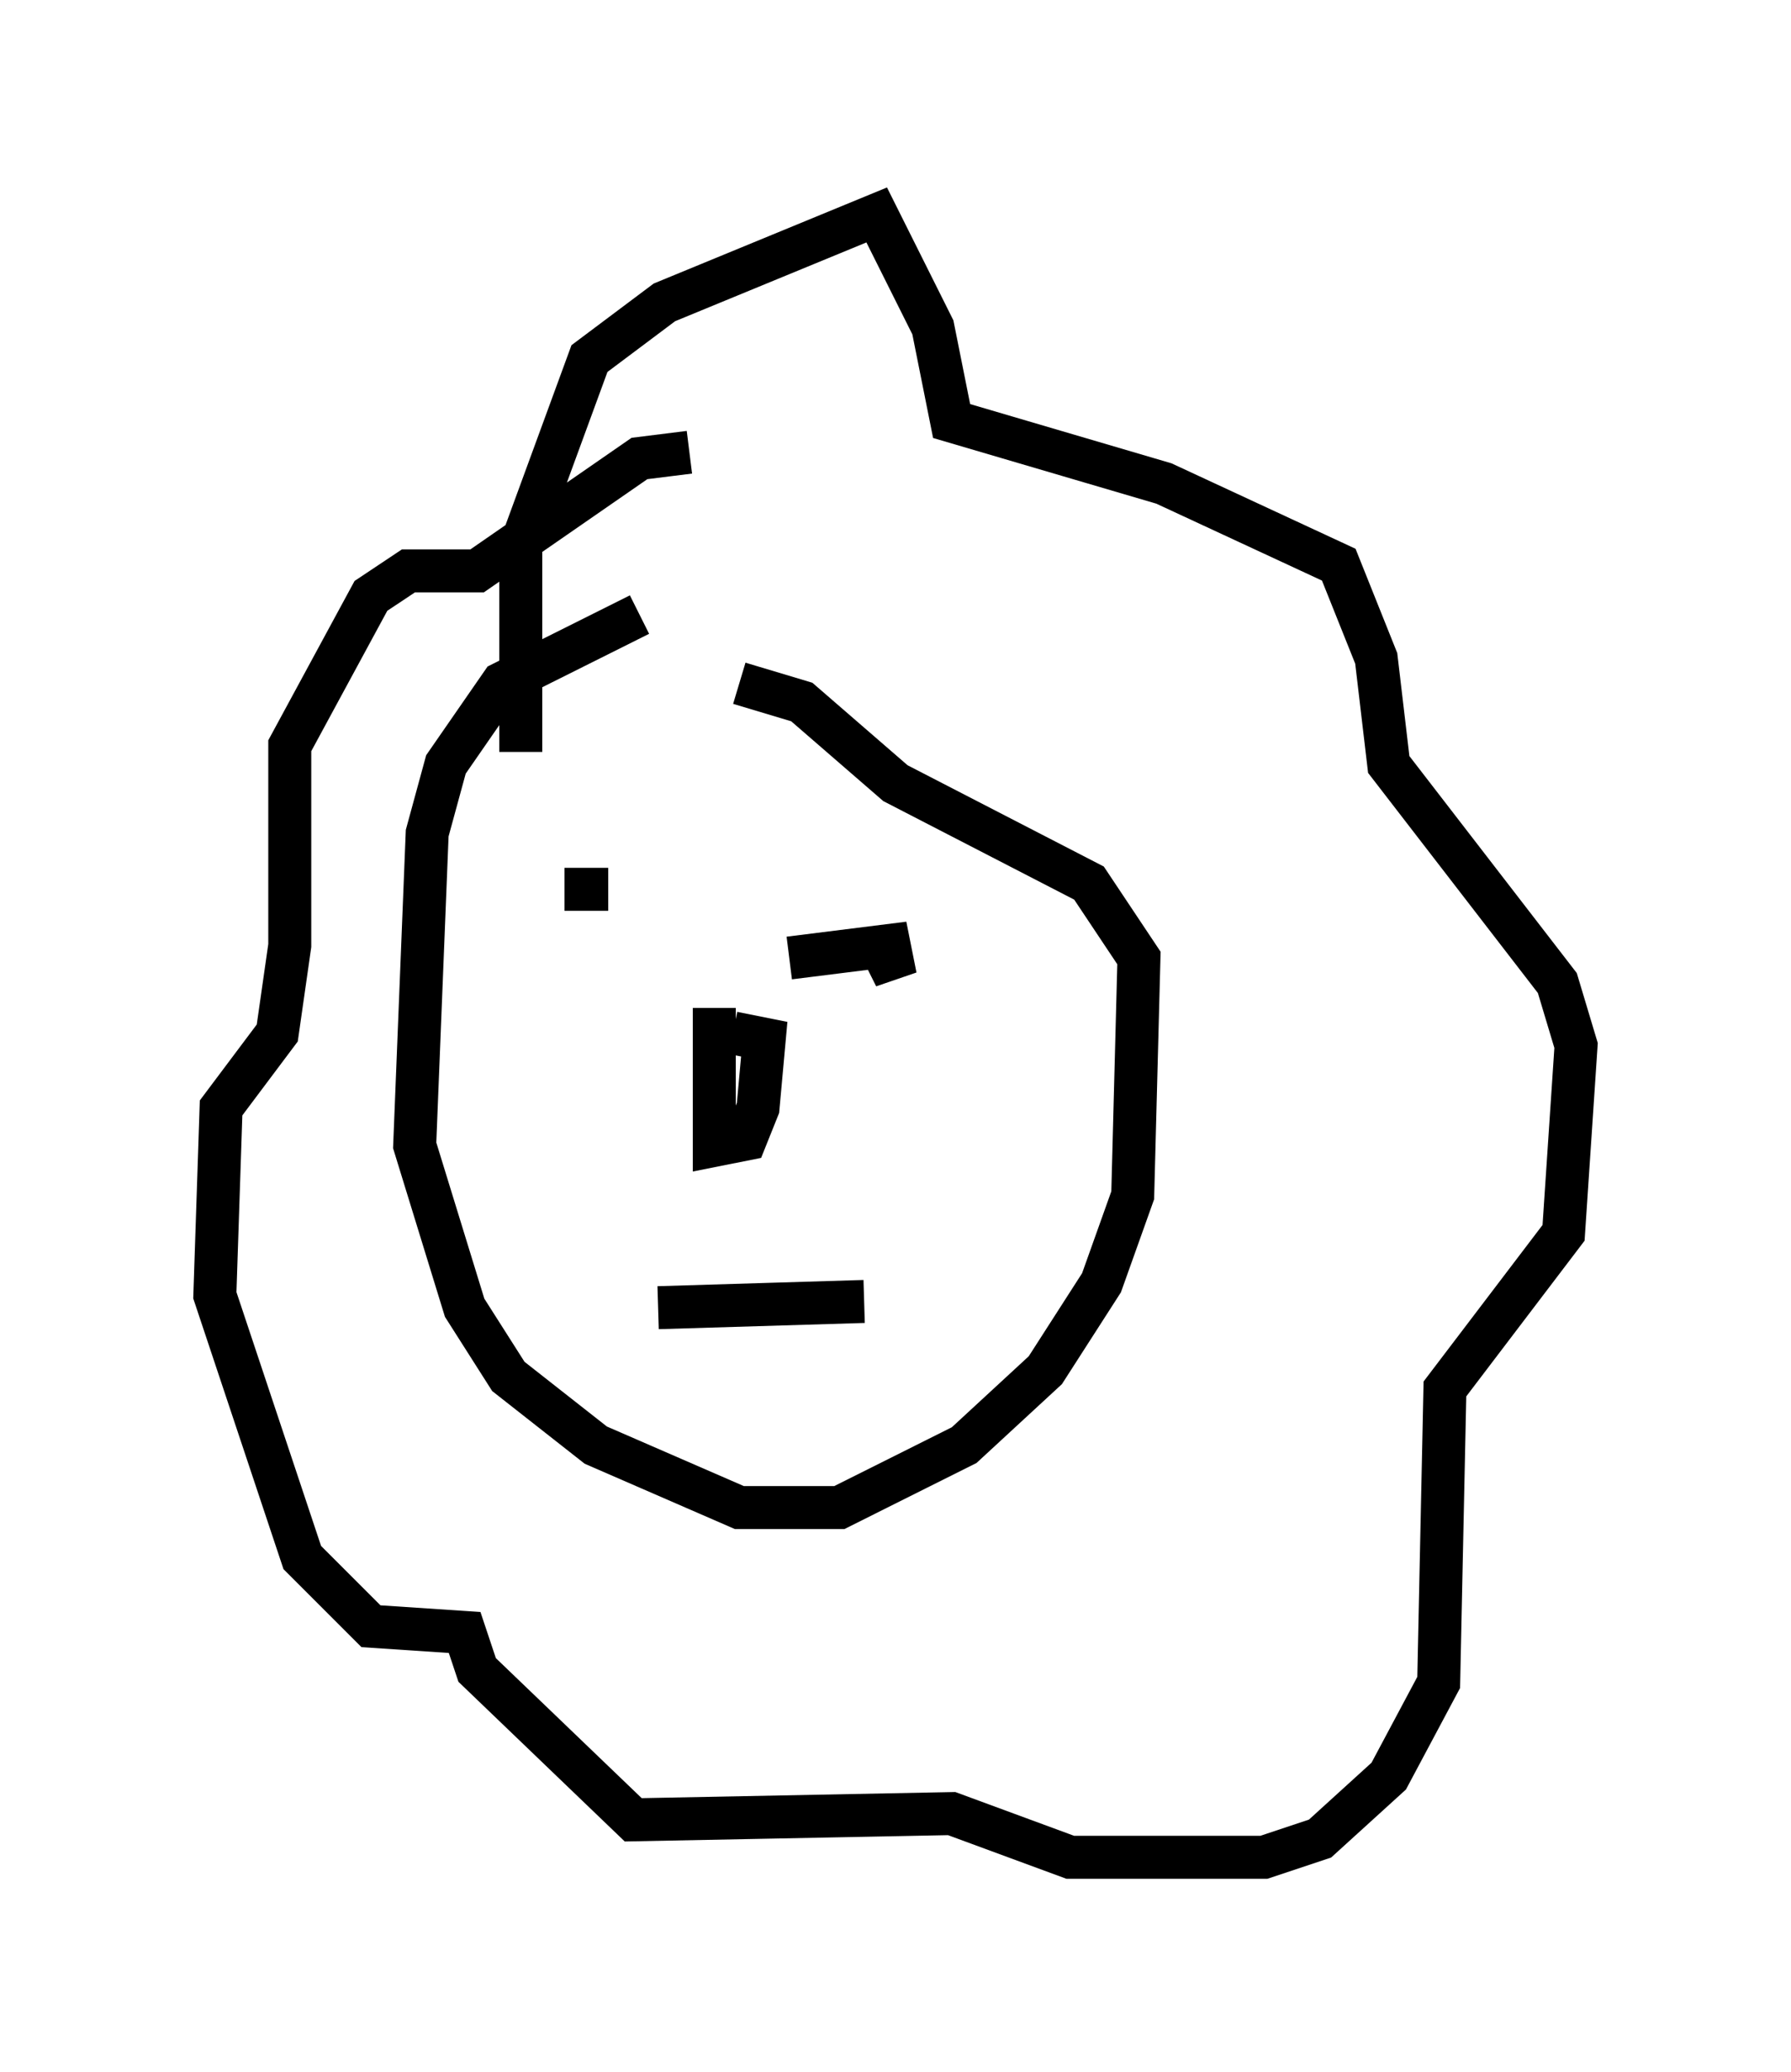 <?xml version="1.0" encoding="utf-8" ?>
<svg baseProfile="full" height="48.201" version="1.1" width="41.665" xmlns="http://www.w3.org/2000/svg" xmlns:ev="http://www.w3.org/2001/xml-events" xmlns:xlink="http://www.w3.org/1999/xlink"><defs /><rect fill="white" height="48.201" width="41.665" x="0" y="0" /><path d="M19.089, 14.732 m-4.212, -0.436 l-3.196, 1.598 -1.307, 1.888 l-0.436, 1.598 -0.291, 7.263 l1.162, 3.777 1.017, 1.598 l2.034, 1.598 3.341, 1.453 l2.324, 0.0 2.905, -1.453 l1.888, -1.743 1.307, -2.034 l0.726, -2.034 0.145, -5.52 l-1.162, -1.743 -4.503, -2.324 l-2.179, -1.888 -1.453, -0.436 m-5.084, 1.598 l0.0, -4.793 1.598, -4.358 l1.743, -1.307 4.939, -2.034 l1.307, 2.615 0.436, 2.179 l4.939, 1.453 4.067, 1.888 l0.872, 2.179 0.291, 2.469 l3.922, 5.084 0.436, 1.453 l-0.291, 4.358 -2.76, 3.631 l-0.145, 6.827 -1.162, 2.179 l-1.598, 1.453 -1.307, 0.436 l-4.503, 0.0 -2.76, -1.017 l-7.408, 0.145 -3.631, -3.486 l-0.291, -0.872 -2.179, -0.145 l-1.598, -1.598 -2.034, -6.101 l0.145, -4.358 1.307, -1.743 l0.291, -2.034 0.0, -4.648 l1.888, -3.486 0.872, -0.581 l1.598, 0.0 3.777, -2.615 l1.162, -0.145 m-2.034, 10.022 l0.0, 0.0 m-0.872, 0.145 l1.017, 0.0 m4.212, 1.598 l2.324, -0.291 0.145, 0.726 l-0.291, -0.581 m-3.922, 1.307 l0.0, 3.196 0.726, -0.145 l0.291, -0.726 0.145, -1.598 l-0.726, -0.145 m-1.743, 6.391 l4.793, -0.145 " fill="none" stroke="black" stroke-width="1" /></svg>